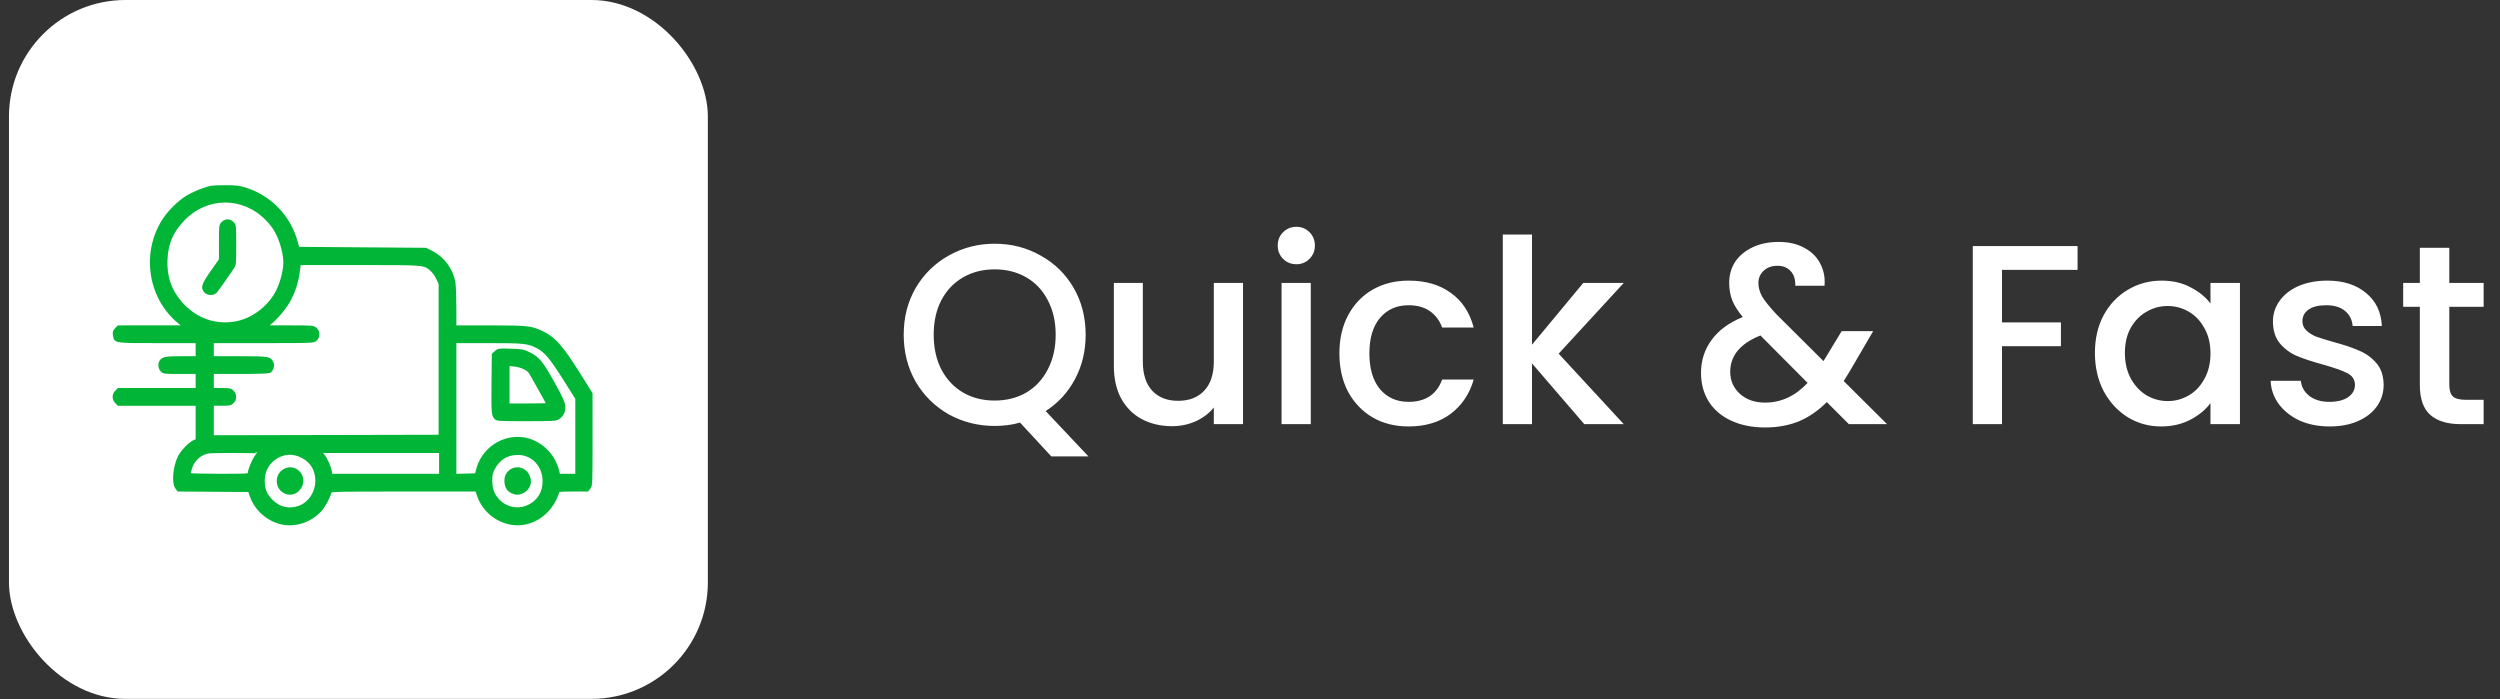 <svg width="211" height="59" viewBox="0 0 211 59" fill="none" xmlns="http://www.w3.org/2000/svg">
<rect x="0" y="0" width="211" height="59" fill="#333333" stroke="none"/>
<rect x="0.757" width="58.986" height="58.986" rx="9.831" fill="white"/>
<path d="M88.731 38.522L86.092 35.667C85.443 35.855 84.73 35.949 83.951 35.949C82.552 35.949 81.262 35.624 80.08 34.975C78.912 34.312 77.982 33.397 77.29 32.229C76.612 31.046 76.273 29.72 76.273 28.249C76.273 26.778 76.612 25.459 77.29 24.291C77.982 23.123 78.912 22.215 80.08 21.566C81.262 20.903 82.552 20.571 83.951 20.571C85.364 20.571 86.655 20.903 87.823 21.566C89.005 22.215 89.935 23.123 90.613 24.291C91.29 25.459 91.629 26.778 91.629 28.249C91.629 29.633 91.326 30.888 90.721 32.012C90.13 33.123 89.308 34.017 88.255 34.694L91.867 38.522H88.731ZM78.803 28.249C78.803 29.359 79.02 30.34 79.452 31.19C79.899 32.027 80.512 32.676 81.291 33.137C82.069 33.584 82.956 33.807 83.951 33.807C84.946 33.807 85.833 33.584 86.611 33.137C87.39 32.676 87.996 32.027 88.428 31.19C88.875 30.34 89.099 29.359 89.099 28.249C89.099 27.139 88.875 26.166 88.428 25.329C87.996 24.493 87.39 23.851 86.611 23.404C85.833 22.957 84.946 22.734 83.951 22.734C82.956 22.734 82.069 22.957 81.291 23.404C80.512 23.851 79.899 24.493 79.452 25.329C79.02 26.166 78.803 27.139 78.803 28.249ZM104.911 23.88V35.797H102.446V34.391C102.056 34.882 101.544 35.271 100.91 35.559C100.29 35.833 99.627 35.97 98.92 35.97C97.983 35.97 97.139 35.776 96.39 35.386C95.654 34.997 95.07 34.42 94.638 33.656C94.22 32.892 94.011 31.969 94.011 30.888V23.88H96.455V30.52C96.455 31.587 96.721 32.409 97.255 32.986C97.788 33.548 98.516 33.829 99.439 33.829C100.362 33.829 101.09 33.548 101.624 32.986C102.172 32.409 102.446 31.587 102.446 30.52V23.88H104.911ZM109.419 22.301C108.972 22.301 108.597 22.15 108.294 21.847C107.991 21.544 107.84 21.169 107.84 20.722C107.84 20.275 107.991 19.901 108.294 19.598C108.597 19.295 108.972 19.143 109.419 19.143C109.851 19.143 110.219 19.295 110.522 19.598C110.825 19.901 110.976 20.275 110.976 20.722C110.976 21.169 110.825 21.544 110.522 21.847C110.219 22.15 109.851 22.301 109.419 22.301ZM110.63 23.88V35.797H108.164V23.88H110.63ZM113.045 29.828C113.045 28.602 113.29 27.528 113.781 26.605C114.285 25.668 114.977 24.947 115.857 24.442C116.737 23.938 117.746 23.685 118.885 23.685C120.327 23.685 121.516 24.032 122.454 24.724C123.405 25.401 124.047 26.375 124.379 27.643H121.718C121.502 27.052 121.156 26.591 120.68 26.259C120.204 25.927 119.606 25.762 118.885 25.762C117.876 25.762 117.068 26.122 116.463 26.843C115.871 27.55 115.576 28.545 115.576 29.828C115.576 31.111 115.871 32.113 116.463 32.834C117.068 33.555 117.876 33.916 118.885 33.916C120.312 33.916 121.257 33.288 121.718 32.034H124.379C124.033 33.245 123.384 34.211 122.432 34.932C121.48 35.639 120.298 35.992 118.885 35.992C117.746 35.992 116.737 35.74 115.857 35.235C114.977 34.716 114.285 33.995 113.781 33.072C113.29 32.135 113.045 31.053 113.045 29.828ZM131.551 29.849L137.044 35.797H133.714L129.301 30.671V35.797H126.836V19.792H129.301V29.093L133.627 23.88H137.044L131.551 29.849ZM156.044 35.797L154.184 33.937C153.463 34.658 152.677 35.199 151.827 35.559C150.976 35.905 150.024 36.078 148.972 36.078C147.905 36.078 146.96 35.891 146.138 35.516C145.317 35.141 144.682 34.608 144.235 33.916C143.788 33.209 143.565 32.394 143.565 31.472C143.565 30.433 143.86 29.511 144.451 28.703C145.043 27.881 145.922 27.233 147.09 26.757C146.672 26.252 146.376 25.783 146.203 25.351C146.03 24.904 145.944 24.414 145.944 23.88C145.944 23.217 146.11 22.626 146.441 22.107C146.787 21.587 147.278 21.177 147.912 20.874C148.546 20.571 149.282 20.419 150.118 20.419C150.969 20.419 151.69 20.585 152.281 20.917C152.887 21.234 153.334 21.674 153.622 22.236C153.925 22.799 154.047 23.426 153.99 24.118H151.524C151.538 23.584 151.409 23.174 151.135 22.885C150.861 22.582 150.486 22.431 150.01 22.431C149.534 22.431 149.145 22.575 148.842 22.863C148.554 23.137 148.409 23.476 148.409 23.88C148.409 24.269 148.518 24.659 148.734 25.048C148.965 25.423 149.361 25.913 149.923 26.519L153.903 30.477L155.439 27.946H158.099L156.152 31.277L155.612 32.164L159.267 35.797H156.044ZM148.972 33.98C150.327 33.98 151.524 33.425 152.562 32.315L148.582 28.314C146.881 28.992 146.03 30.015 146.03 31.385C146.03 32.12 146.304 32.74 146.852 33.245C147.4 33.735 148.107 33.98 148.972 33.98ZM175.348 20.766V22.777H168.967V27.211H173.942V29.222H168.967V35.797H166.502V20.766H175.348ZM176.811 29.785C176.811 28.588 177.056 27.528 177.546 26.605C178.051 25.682 178.728 24.969 179.579 24.464C180.444 23.945 181.396 23.685 182.434 23.685C183.371 23.685 184.186 23.873 184.878 24.248C185.585 24.608 186.147 25.062 186.565 25.61V23.88H189.052V35.797H186.565V34.024C186.147 34.586 185.577 35.055 184.857 35.43C184.136 35.804 183.314 35.992 182.391 35.992C181.367 35.992 180.43 35.732 179.579 35.213C178.728 34.68 178.051 33.944 177.546 33.007C177.056 32.056 176.811 30.981 176.811 29.785ZM186.565 29.828C186.565 29.006 186.392 28.292 186.046 27.687C185.714 27.081 185.275 26.62 184.727 26.302C184.179 25.985 183.588 25.827 182.953 25.827C182.319 25.827 181.728 25.985 181.18 26.302C180.632 26.605 180.185 27.059 179.839 27.665C179.507 28.256 179.341 28.963 179.341 29.785C179.341 30.607 179.507 31.327 179.839 31.947C180.185 32.567 180.632 33.043 181.18 33.375C181.742 33.692 182.333 33.851 182.953 33.851C183.588 33.851 184.179 33.692 184.727 33.375C185.275 33.058 185.714 32.596 186.046 31.991C186.392 31.371 186.565 30.65 186.565 29.828ZM196.617 35.992C195.679 35.992 194.836 35.826 194.086 35.495C193.351 35.148 192.767 34.687 192.334 34.11C191.902 33.519 191.671 32.863 191.642 32.142H194.194C194.237 32.647 194.475 33.072 194.908 33.418C195.355 33.75 195.91 33.916 196.573 33.916C197.265 33.916 197.799 33.786 198.174 33.526C198.563 33.252 198.758 32.906 198.758 32.488C198.758 32.041 198.541 31.709 198.109 31.493C197.691 31.277 197.02 31.039 196.097 30.779C195.204 30.534 194.475 30.297 193.913 30.066C193.351 29.835 192.86 29.482 192.442 29.006C192.039 28.53 191.837 27.903 191.837 27.124C191.837 26.49 192.024 25.913 192.399 25.394C192.774 24.86 193.307 24.442 194 24.14C194.706 23.837 195.514 23.685 196.422 23.685C197.777 23.685 198.866 24.032 199.688 24.724C200.524 25.401 200.971 26.331 201.029 27.514H198.563C198.52 26.98 198.304 26.555 197.914 26.238C197.525 25.92 196.999 25.762 196.335 25.762C195.687 25.762 195.189 25.884 194.843 26.129C194.497 26.375 194.324 26.699 194.324 27.103C194.324 27.42 194.439 27.687 194.67 27.903C194.901 28.119 195.182 28.292 195.514 28.422C195.845 28.537 196.335 28.689 196.984 28.876C197.849 29.107 198.556 29.345 199.104 29.59C199.666 29.821 200.149 30.167 200.553 30.628C200.957 31.09 201.166 31.702 201.18 32.467C201.18 33.144 200.993 33.75 200.618 34.283C200.243 34.817 199.709 35.235 199.017 35.538C198.34 35.84 197.539 35.992 196.617 35.992ZM206.721 25.892V32.488C206.721 32.935 206.822 33.26 207.024 33.461C207.24 33.649 207.6 33.743 208.105 33.743H209.619V35.797H207.673C206.562 35.797 205.712 35.538 205.12 35.019C204.529 34.5 204.234 33.656 204.234 32.488V25.892H202.828V23.88H204.234V20.917H206.721V23.88H209.619V25.892H206.721Z" fill="white"/>
<path d="M23.447 44.079C22.394 43.731 21.525 42.879 21.174 41.849L21.031 41.429L18.038 41.407L15.046 41.386L14.883 41.173C14.573 40.765 14.692 39.393 15.112 38.544C15.327 38.11 16.018 37.392 16.363 37.244L16.61 37.139V35.644V34.149H13.3H9.99L9.796 33.949C9.541 33.685 9.541 33.311 9.796 33.047L9.99 32.847H13.3H16.61V32.156V31.464H15.207C13.842 31.464 13.799 31.459 13.632 31.276C13.444 31.069 13.41 30.686 13.562 30.481C13.768 30.204 13.993 30.163 15.306 30.163H16.61V29.512V28.861H13.312C9.617 28.861 9.724 28.878 9.631 28.278C9.592 28.029 9.618 27.944 9.787 27.769L9.99 27.56L12.768 27.558L15.547 27.555L15.311 27.377C12.611 25.34 11.945 21.438 13.804 18.549C14.259 17.841 15.096 17.02 15.797 16.591C16.093 16.41 16.671 16.144 17.082 15.998C17.782 15.752 17.902 15.734 18.933 15.73C19.858 15.726 20.135 15.755 20.66 15.912C22.776 16.545 24.441 18.259 25.023 20.402L25.166 20.931L30.552 20.972L35.938 21.012L36.456 21.274C37.431 21.767 38.169 22.78 38.34 23.859C38.382 24.128 38.417 25.07 38.418 25.954L38.418 27.56L41.351 27.561C44.626 27.563 44.861 27.591 45.892 28.103C46.809 28.559 47.486 29.337 48.817 31.465L49.911 33.213L49.912 37.086C49.913 40.882 49.909 40.964 49.749 41.174L49.586 41.388H48.369C47.28 41.388 47.148 41.403 47.108 41.53C46.474 43.551 44.523 44.675 42.679 44.082C41.543 43.716 40.67 42.835 40.312 41.693L40.217 41.388H34.08C28.305 41.388 27.94 41.396 27.896 41.53C27.729 42.048 27.361 42.732 27.082 43.045C26.162 44.077 24.699 44.493 23.447 44.079L23.447 44.079ZM25.17 42.81C26.063 42.536 26.715 41.592 26.714 40.575C26.713 39.658 26.291 38.959 25.491 38.546C24.683 38.129 23.818 38.213 23.095 38.778C22.535 39.214 22.242 39.846 22.247 40.605C22.252 41.34 22.464 41.822 23.005 42.324C23.618 42.894 24.357 43.06 25.17 42.81ZM24.207 41.617C23.237 41.337 23.198 39.944 24.151 39.601C24.602 39.439 25.066 39.597 25.334 40.005C25.852 40.795 25.099 41.874 24.207 41.617ZM44.684 42.666C45.47 42.254 45.894 41.536 45.894 40.615C45.894 39.314 44.945 38.3 43.727 38.298C42.805 38.296 42.123 38.707 41.683 39.529C41.481 39.904 41.449 40.048 41.451 40.575C41.453 41.317 41.639 41.793 42.117 42.272C42.796 42.952 43.834 43.112 44.684 42.666ZM43.452 41.629C42.906 41.477 42.669 41.148 42.669 40.544C42.669 39.638 43.764 39.197 44.395 39.849C44.647 40.109 44.766 40.524 44.684 40.859C44.559 41.372 43.932 41.764 43.452 41.629ZM21.019 39.927C21.019 39.663 21.323 38.906 21.573 38.55C21.701 38.367 21.806 38.198 21.806 38.176C21.806 38.153 20.841 38.135 19.661 38.135C17.572 38.136 17.505 38.141 17.116 38.328C16.63 38.562 16.251 39.017 16.096 39.552C16.032 39.773 15.98 39.983 15.98 40.02C15.98 40.056 17.114 40.086 18.5 40.086C20.95 40.086 21.019 40.082 21.019 39.927ZM37.158 39.11V38.134H32.113H27.067L27.283 38.399C27.536 38.707 27.834 39.37 27.911 39.791L27.965 40.086H32.562H37.158V39.11ZM40.27 39.68C40.711 37.911 42.396 36.754 44.165 37.007C45.534 37.203 46.746 38.322 47.082 39.7L47.176 40.086H47.914H48.653V36.859V33.632L47.651 32.04C46.489 30.193 46.016 29.634 45.323 29.286C44.541 28.893 44.231 28.861 41.209 28.861H38.418V34.477V40.092L39.299 40.069L40.179 40.046L40.27 39.68ZM41.808 35.292C41.576 35.053 41.557 34.789 41.583 32.25L41.607 29.905L41.838 29.699C42.064 29.499 42.09 29.495 43.097 29.526C44.053 29.555 44.163 29.576 44.653 29.814C45.426 30.188 45.75 30.582 46.715 32.32C47.37 33.5 47.581 33.952 47.609 34.237C47.656 34.696 47.488 35.068 47.133 35.291C46.898 35.439 46.722 35.45 44.421 35.45C42.089 35.45 41.953 35.442 41.808 35.292H41.808ZM46.212 34.116C46.212 34.064 44.791 31.517 44.696 31.399C44.482 31.132 43.928 30.889 43.426 30.84L42.906 30.79V32.469V34.149H44.559C45.468 34.149 46.212 34.134 46.212 34.116ZM37.119 30.366V23.94L36.898 23.476C36.773 23.212 36.547 22.905 36.374 22.763C35.761 22.262 35.895 22.273 30.35 22.273H25.294L25.2 22.966C25.08 23.856 24.819 24.645 24.391 25.42C24.056 26.026 23.293 26.921 22.751 27.343L22.475 27.558L24.453 27.559C26.333 27.56 26.44 27.568 26.637 27.729C26.93 27.967 26.93 28.455 26.637 28.693C26.433 28.859 26.36 28.861 22.189 28.861H17.948V29.512V30.163L20.212 30.164C22.661 30.165 22.782 30.184 22.975 30.598C23.098 30.865 22.985 31.253 22.745 31.386C22.664 31.431 21.616 31.464 20.276 31.464H17.948V32.156V32.847H18.7C19.393 32.847 19.467 32.863 19.645 33.047C19.9 33.311 19.9 33.685 19.645 33.949C19.467 34.133 19.393 34.148 18.7 34.148H17.948V35.491V36.833L27.534 36.813L37.119 36.792V30.366ZM20.035 27.195C21.451 26.89 22.806 25.805 23.438 24.469C23.776 23.755 24.011 22.805 24.011 22.151C24.011 21.497 23.776 20.547 23.438 19.833C23.187 19.302 22.973 18.998 22.515 18.524C20.549 16.486 17.468 16.486 15.502 18.524C14.536 19.526 14.112 20.493 14.038 21.866C13.96 23.316 14.388 24.559 15.323 25.603C16.564 26.988 18.287 27.57 20.035 27.195ZM17.322 24.616C17.018 24.28 17.103 24.016 17.87 22.924L18.578 21.914V20.463C18.578 19.031 18.581 19.009 18.772 18.812C19.027 18.548 19.389 18.548 19.645 18.812C19.837 19.011 19.838 19.018 19.838 20.672C19.838 22.293 19.834 22.338 19.648 22.621C19.296 23.157 18.395 24.427 18.236 24.611C18.022 24.86 17.544 24.863 17.322 24.616V24.616Z" fill="#01B537" stroke="#01B537" stroke-width="0.197"/>
</svg>
